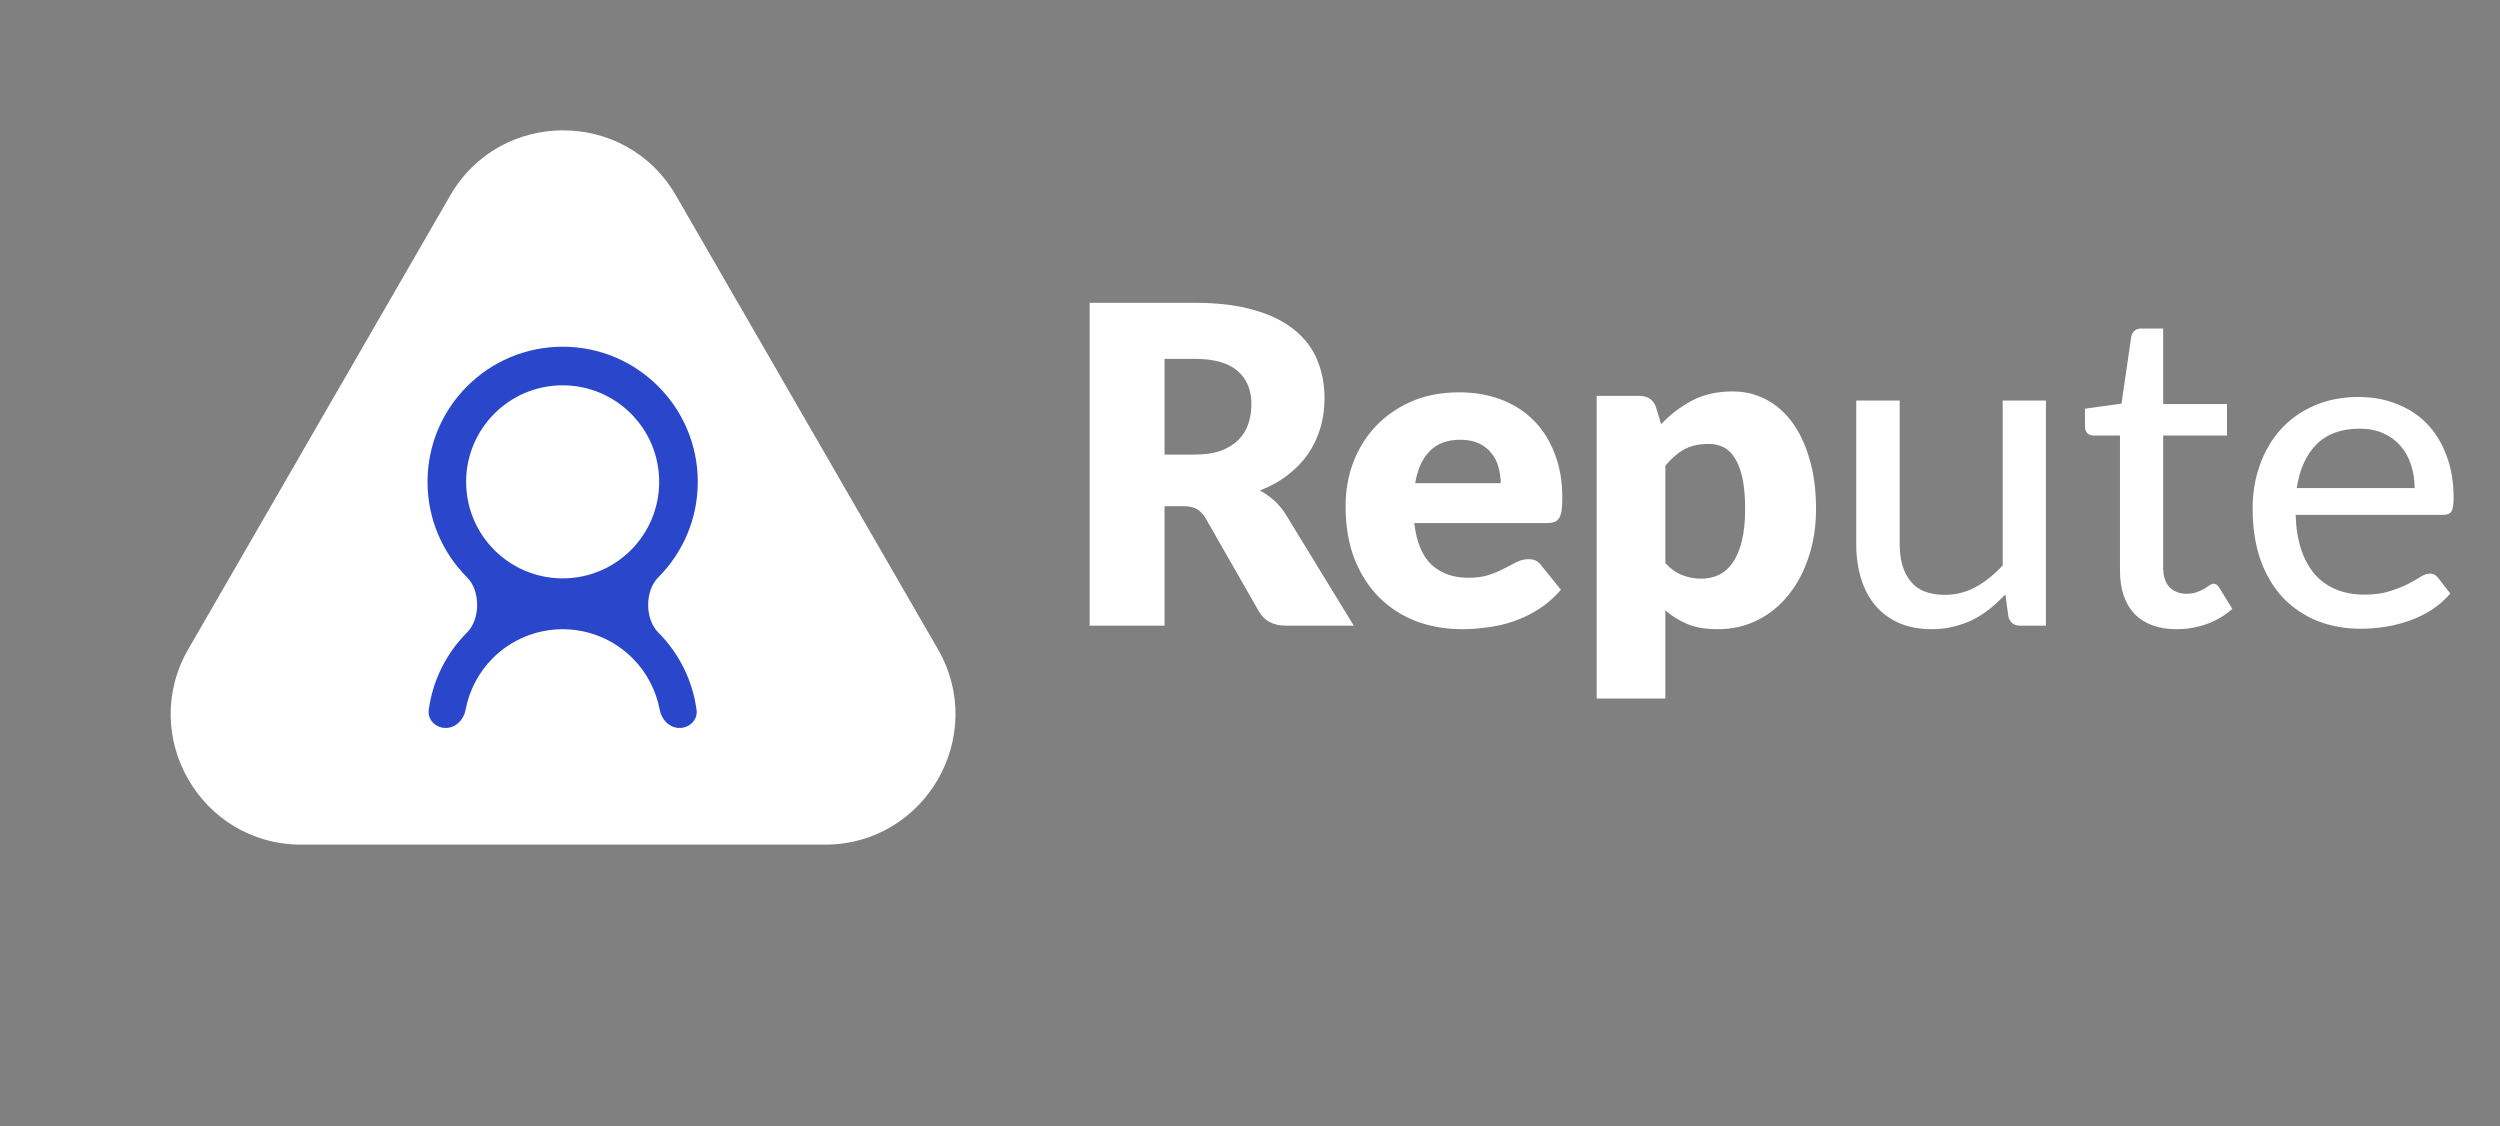 <svg width="959" height="432" viewBox="0 0 959 432" fill="none" xmlns="http://www.w3.org/2000/svg">
<rect x="0" y="0" width="959" height="432" fill="#808080" stroke="none"/>
<path d="M458.275 174.38C462.185 174.38 465.5 173.898 468.22 172.935C470.997 171.915 473.263 170.527 475.02 168.77C476.777 167.013 478.052 164.973 478.845 162.65C479.638 160.27 480.035 157.72 480.035 155C480.035 149.56 478.25 145.31 474.68 142.25C471.167 139.19 465.698 137.66 458.275 137.66H446.715V174.38H458.275ZM519.305 240H493.295C488.478 240 485.022 238.187 482.925 234.56L462.355 198.605C461.392 197.075 460.315 195.97 459.125 195.29C457.935 194.553 456.235 194.185 454.025 194.185H446.715V240H417.985V116.155H458.275C467.228 116.155 474.85 117.09 481.14 118.96C487.487 120.773 492.643 123.323 496.61 126.61C500.633 129.897 503.552 133.778 505.365 138.255C507.178 142.732 508.085 147.605 508.085 152.875C508.085 156.898 507.547 160.695 506.47 164.265C505.393 167.835 503.807 171.15 501.71 174.21C499.613 177.213 497.007 179.905 493.89 182.285C490.83 184.665 487.288 186.62 483.265 188.15C485.135 189.113 486.892 190.332 488.535 191.805C490.178 193.222 491.652 194.922 492.955 196.905L519.305 240ZM575.668 185.345C575.668 183.248 575.385 181.208 574.818 179.225C574.308 177.242 573.43 175.485 572.183 173.955C570.993 172.368 569.406 171.093 567.423 170.13C565.44 169.167 563.031 168.685 560.198 168.685C555.211 168.685 551.301 170.13 548.468 173.02C545.635 175.853 543.765 179.962 542.858 185.345H575.668ZM542.518 200.645C543.368 208.012 545.606 213.367 549.233 216.71C552.86 219.997 557.535 221.64 563.258 221.64C566.318 221.64 568.953 221.272 571.163 220.535C573.373 219.798 575.328 218.977 577.028 218.07C578.785 217.163 580.371 216.342 581.788 215.605C583.261 214.868 584.791 214.5 586.378 214.5C588.475 214.5 590.061 215.265 591.138 216.795L598.788 226.23C596.068 229.347 593.121 231.897 589.948 233.88C586.831 235.807 583.601 237.337 580.258 238.47C576.971 239.547 573.656 240.283 570.313 240.68C567.026 241.133 563.881 241.36 560.878 241.36C554.701 241.36 548.893 240.368 543.453 238.385C538.07 236.345 533.338 233.342 529.258 229.375C525.235 225.408 522.033 220.478 519.653 214.585C517.33 208.692 516.168 201.835 516.168 194.015C516.168 188.122 517.16 182.54 519.143 177.27C521.183 172 524.073 167.382 527.813 163.415C531.61 159.448 536.171 156.303 541.498 153.98C546.881 151.657 552.945 150.495 559.688 150.495C565.525 150.495 570.851 151.402 575.668 153.215C580.541 155.028 584.706 157.663 588.163 161.12C591.676 164.577 594.396 168.827 596.323 173.87C598.306 178.857 599.298 184.523 599.298 190.87C599.298 192.853 599.213 194.468 599.043 195.715C598.873 196.962 598.561 197.953 598.108 198.69C597.655 199.427 597.031 199.937 596.238 200.22C595.501 200.503 594.538 200.645 593.348 200.645H542.518ZM638.834 216.03C640.817 218.183 642.97 219.713 645.294 220.62C647.617 221.527 650.054 221.98 652.604 221.98C655.04 221.98 657.279 221.498 659.319 220.535C661.359 219.572 663.115 218.042 664.589 215.945C666.119 213.792 667.309 211.015 668.159 207.615C669.009 204.215 669.434 200.078 669.434 195.205C669.434 190.558 669.094 186.648 668.414 183.475C667.734 180.302 666.77 177.752 665.524 175.825C664.334 173.842 662.889 172.425 661.189 171.575C659.489 170.725 657.59 170.3 655.494 170.3C651.64 170.3 648.467 171.008 645.974 172.425C643.48 173.842 641.1 175.91 638.834 178.63V216.03ZM637.219 162.735C640.675 159.052 644.585 156.048 648.949 153.725C653.369 151.345 658.61 150.155 664.674 150.155C669.264 150.155 673.514 151.175 677.424 153.215C681.334 155.255 684.705 158.202 687.539 162.055C690.372 165.908 692.582 170.64 694.169 176.25C695.812 181.803 696.634 188.122 696.634 195.205C696.634 201.835 695.699 207.955 693.829 213.565C692.015 219.175 689.437 224.048 686.094 228.185C682.807 232.322 678.84 235.552 674.194 237.875C669.604 240.198 664.504 241.36 658.894 241.36C654.304 241.36 650.45 240.708 647.334 239.405C644.217 238.102 641.384 236.345 638.834 234.135V267.965H612.484V151.855H628.804C632.09 151.855 634.244 153.328 635.264 156.275L637.219 162.735ZM784.812 153.64V240H774.867C772.6 240 771.127 238.895 770.447 236.685L769.257 228.015C767.387 229.998 765.432 231.812 763.392 233.455C761.352 235.098 759.17 236.515 756.847 237.705C754.523 238.838 752.058 239.717 749.452 240.34C746.845 241.02 744.04 241.36 741.037 241.36C736.277 241.36 732.083 240.567 728.457 238.98C724.887 237.393 721.883 235.183 719.447 232.35C717.01 229.46 715.168 226.003 713.922 221.98C712.675 217.957 712.052 213.508 712.052 208.635V153.64H728.712V208.635C728.712 214.812 730.128 219.628 732.962 223.085C735.795 226.485 740.13 228.185 745.967 228.185C750.217 228.185 754.183 227.193 757.867 225.21C761.55 223.17 765.007 220.393 768.237 216.88V153.64H784.812ZM834.978 241.36C828.008 241.36 822.624 239.405 818.828 235.495C815.088 231.585 813.218 226.003 813.218 218.75V167.07H803.188C802.224 167.07 801.403 166.787 800.723 166.22C800.099 165.597 799.788 164.69 799.788 163.5V156.785L813.813 154.83L817.553 129.075C817.779 128.112 818.204 127.375 818.828 126.865C819.508 126.298 820.358 126.015 821.378 126.015H829.793V155H854.273V167.07H829.793V217.645C829.793 221.045 830.614 223.595 832.258 225.295C833.958 226.938 836.111 227.76 838.718 227.76C840.248 227.76 841.551 227.562 842.628 227.165C843.761 226.768 844.724 226.343 845.518 225.89C846.311 225.38 846.991 224.927 847.558 224.53C848.124 224.133 848.634 223.935 849.088 223.935C849.654 223.935 850.079 224.077 850.363 224.36C850.703 224.587 851.043 224.983 851.383 225.55L856.313 233.54C853.593 236.033 850.363 237.96 846.623 239.32C842.883 240.68 839.001 241.36 834.978 241.36ZM926.246 187.215C926.246 183.928 925.765 180.897 924.801 178.12C923.895 175.343 922.535 172.935 920.721 170.895C918.908 168.855 916.698 167.268 914.091 166.135C911.485 165.002 908.481 164.435 905.081 164.435C898.111 164.435 892.615 166.447 888.591 170.47C884.625 174.493 882.103 180.075 881.026 187.215H926.246ZM939.931 227.675C937.891 230.055 935.54 232.123 932.876 233.88C930.213 235.58 927.38 236.968 924.376 238.045C921.373 239.122 918.256 239.915 915.026 240.425C911.853 240.935 908.708 241.19 905.591 241.19C899.641 241.19 894.116 240.198 889.016 238.215C883.973 236.175 879.581 233.228 875.841 229.375C872.158 225.465 869.268 220.648 867.171 214.925C865.131 209.145 864.111 202.515 864.111 195.035C864.111 189.028 865.046 183.447 866.916 178.29C868.786 173.077 871.45 168.543 874.906 164.69C878.42 160.837 882.698 157.805 887.741 155.595C892.785 153.385 898.451 152.28 904.741 152.28C910.011 152.28 914.856 153.158 919.276 154.915C923.753 156.615 927.606 159.108 930.836 162.395C934.066 165.682 936.588 169.733 938.401 174.55C940.271 179.367 941.206 184.863 941.206 191.04C941.206 193.59 940.923 195.318 940.356 196.225C939.79 197.075 938.741 197.5 937.211 197.5H880.601C880.771 202.657 881.508 207.162 882.811 211.015C884.115 214.812 885.9 217.985 888.166 220.535C890.49 223.085 893.238 224.983 896.411 226.23C899.585 227.477 903.126 228.1 907.036 228.1C910.72 228.1 913.893 227.675 916.556 226.825C919.276 225.975 921.6 225.068 923.526 224.105C925.51 223.085 927.153 222.15 928.456 221.3C929.816 220.45 931.006 220.025 932.026 220.025C933.386 220.025 934.435 220.535 935.171 221.555L939.931 227.675Z" fill="white"/>
<path d="M172.699 75C191.944 41.667 240.056 41.667 259.301 75L359.76 249C379.005 282.333 354.949 324 316.459 324H115.541C77.051 324 52.995 282.333 72.24 249L172.699 75Z" fill="white"/>
<path fill-rule="evenodd" clip-rule="evenodd" d="M252.488 242.597C247.351 237.46 247.346 226.63 252.483 221.494C261.867 212.113 267.671 199.152 267.671 184.836C267.671 156.208 244.464 133 215.836 133C187.208 133 164 156.208 164 184.836C164 199.152 169.804 212.112 179.186 221.493C184.324 226.63 184.319 237.46 179.181 242.597V242.597C171.115 250.664 165.982 261.115 164.468 272.294C163.951 276.113 167.123 279.251 170.976 279.251V279.251C174.829 279.251 177.888 276.101 178.593 272.313C179.985 264.846 183.601 257.911 189.048 252.464C196.152 245.36 205.788 241.369 215.835 241.369C225.882 241.369 235.517 245.36 242.621 252.464C248.068 257.911 251.685 264.846 253.076 272.313C253.782 276.101 256.84 279.251 260.693 279.251V279.251C264.547 279.251 267.719 276.113 267.202 272.294C265.688 261.115 260.555 250.664 252.488 242.597V242.597ZM252.859 184.835C252.859 205.284 236.282 221.861 215.833 221.861C195.385 221.861 178.808 205.284 178.808 184.835C178.808 164.387 195.385 147.81 215.833 147.81C236.282 147.81 252.859 164.387 252.859 184.835Z" fill="#2A47CB"/>
</svg>
